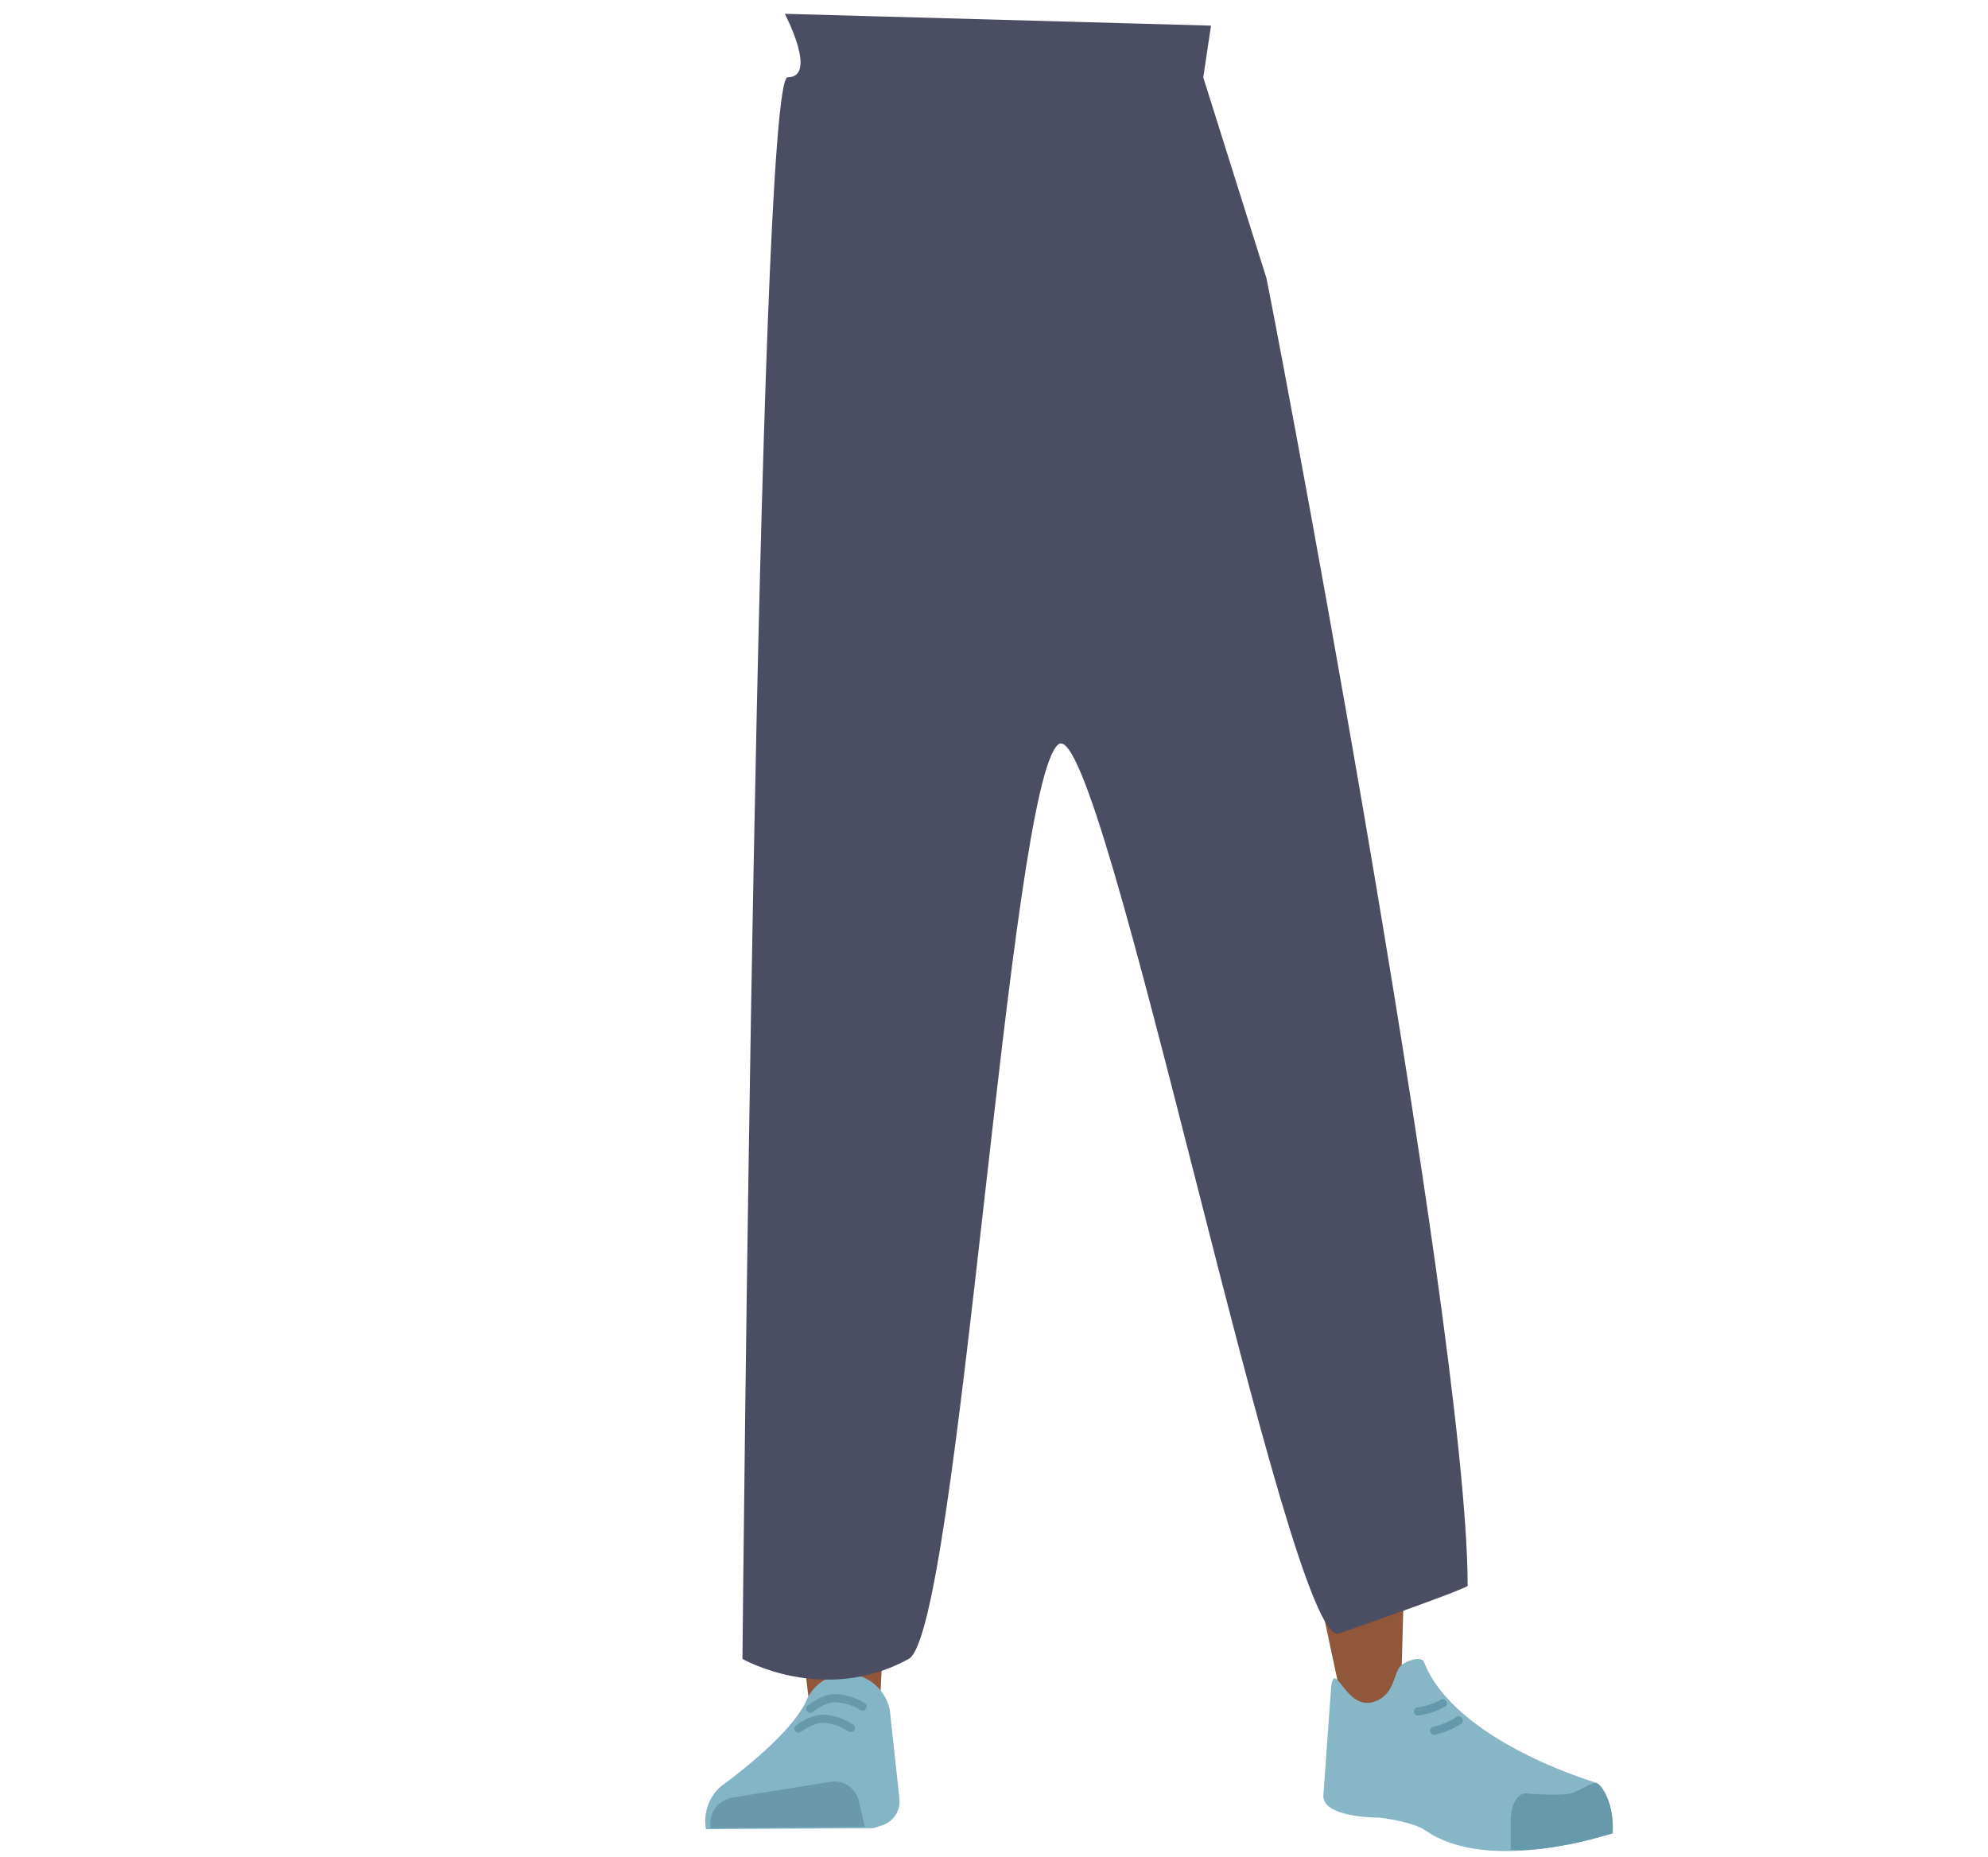 <svg id="Calque_9" data-name="Calque 9" xmlns="http://www.w3.org/2000/svg" viewBox="0 0 488 455.71"><defs><style>.cls-1{fill:#5e6d70;}.cls-2{fill:#90573a;}.cls-3{fill:#83b5c6;}.cls-4{fill:#6999aa;}.cls-5,.cls-8{fill:none;stroke-linecap:round;stroke-miterlimit:10;stroke-width:2px;}.cls-5{stroke:#69a;}.cls-6{fill:#87b6c7;}.cls-7{fill:#69a;}.cls-8{stroke:#6399aa;}.cls-9{fill:#4b4e62;}</style></defs><path class="cls-1" d="M322.49,244.15c.46,11-5.43,20.26-13.8,21.72h0c-8,1.4-16-4.76-19-14.7,0,0-19.87-71.19-24.08-97.19-1-6.15-2.22-24.84-2.22-24.84l-2.72-43.55s-.39-20.66,15.8-25.7c18.65-5.81,21,7.39,21,7.39s16.6,67.31,19.71,88.94C320,176.16,322.49,244.15,322.49,244.15Z"/><path class="cls-2" d="M207.25,233.8c-9.22.2-14.6,5.29-16,13.44,0,0-1.46,36.39-1.7,51.72-.38,24.57,2.47,74.71,6.47,98.93.88,5.3,2.76,21.33,2.76,21.33a8.92,8.92,0,0,0,9,8h0a8.93,8.93,0,0,0,8.23-8.66s.8-18.53,1.41-24.68c2.22-22.27,9.49-66.55,10-89,.31-13.49-2.3-54.79-2.3-54.79-1-13.57-10-16.24-17.93-16.37Z"/><path class="cls-2" d="M318.17,226.87c9.14-1.09,15.05,3.28,17.34,11.31,0,0,6.56,34.51,8.53,49.93,3.16,24.71,0,122,0,122-.07,4.89-.07,11.39-4.55,11.8h0c-4.4.4-9.73-1.74-10.53-6.45,0,0-19.71-91.56-22.76-114.07-1.84-13.55-3.92-55.54-3.92-55.54-.53-13.82,8.1-17.78,15.91-19Z"/><path class="cls-3" d="M207.53,410.81h0a10.91,10.91,0,0,0-9.62,6.64h0c-4,8.94-20.83,20.91-20.83,20.91a11.31,11.31,0,0,0-3.79,10.6h0l41.09-.24,2.31-.75a6.18,6.18,0,0,0,4.1-6.49l-2.36-21.7A11.07,11.07,0,0,0,207.53,410.81Z"/><path class="cls-4" d="M174.47,448.74h0a6.47,6.47,0,0,1,5.13-7.5L204,437.32a6.13,6.13,0,0,1,6.86,4.9l1.41,6.16Z"/><path class="cls-5" d="M198.87,419.4s3.17-2.52,6-2.6a14,14,0,0,1,6.84,2.06"/><path class="cls-5" d="M196,424.29s3.23-2.43,6.07-2.43a14,14,0,0,1,6.79,2.26"/><path class="cls-6" d="M338,417.41c4.29-2,3.92-6,5.61-8.27,1-1.36,5.29-2.91,5.94-1.21,7.57,19.45,42,29.55,42,29.55,3.69,3.22,4.58,7.77,4,12.58h0s-30,10.14-45.66-.8c-3.14-2.2-11.25-3.13-11.25-3.13s-14.53.15-13.77-5.75l1.92-26.68C327.84,407.26,330.64,420.85,338,417.41Z"/><path class="cls-7" d="M395.88,450c.45-7.82-3.09-12.63-4.27-12.41-1.69.32-4.38,2.19-6.05,2.61-2.68.66-10.83,0-10.83,0-2.09-.22-3.77,2.49-3.88,6.25V454s5,.73,16.69-1.82C389.47,451.75,395.88,450,395.88,450Z"/><path class="cls-8" d="M354.16,418.07a17.81,17.81,0,0,1-6.09,2"/><path class="cls-8" d="M358.07,422.27a18.42,18.42,0,0,1-6,2.53"/><path class="cls-9" d="M192.65,3.39s8.2,15.58.7,15.58-11.1,388.21-11.1,388.21,20,11.42,40.81,0c12.25-6.73,24.58-215.16,36.76-224.49,10.81-8.28,56.55,222.54,68.82,218.26,33-11.52,31.63-11.73,31.63-11.73C360.27,324.34,309.73,61,310.79,68L295.37,19l1.9-12.71L194.11,3.43"/></svg>